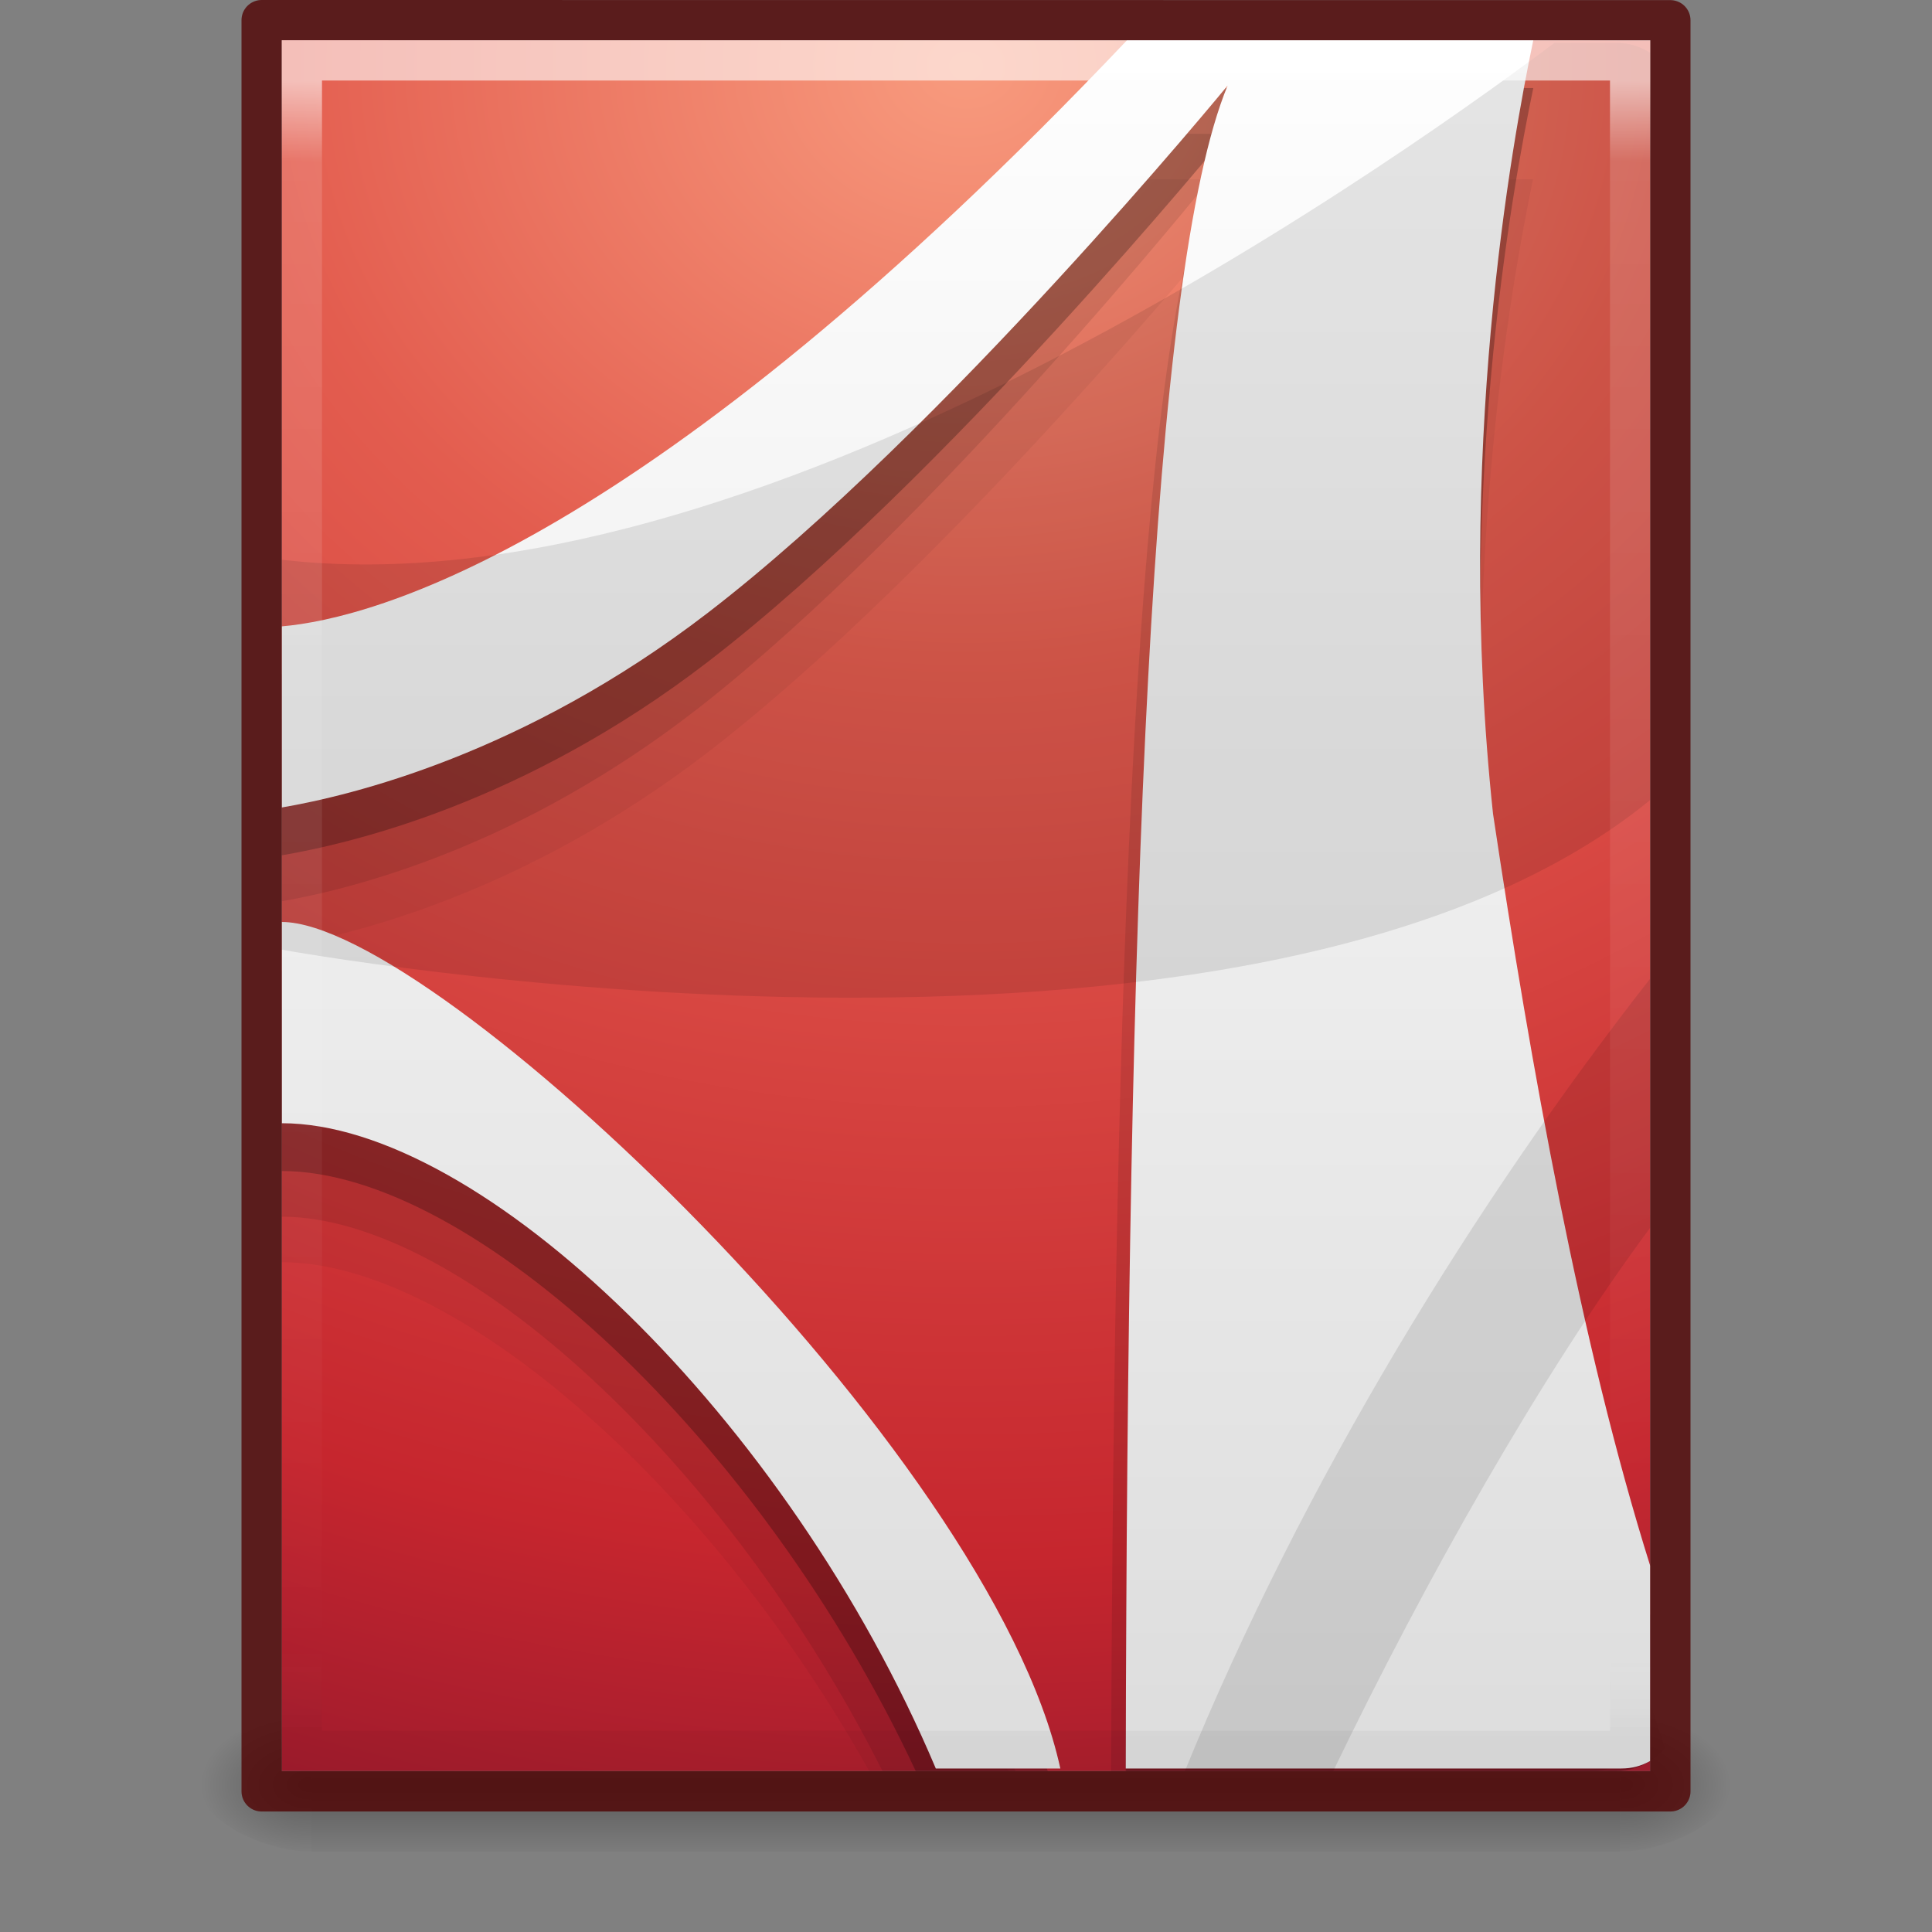 <?xml version="1.0" encoding="UTF-8" standalone="no"?>
<!-- Created with Inkscape (http://www.inkscape.org/) -->

<svg
   xmlns:dc="http://purl.org/dc/elements/1.1/"
   xmlns:cc="http://creativecommons.org/ns#"
   xmlns:rdf="http://www.w3.org/1999/02/22-rdf-syntax-ns#"
   xmlns:svg="http://www.w3.org/2000/svg"
   xmlns="http://www.w3.org/2000/svg"
   xmlns:xlink="http://www.w3.org/1999/xlink"
   xmlns:sodipodi="http://sodipodi.sourceforge.net/DTD/sodipodi-0.dtd"
   xmlns:inkscape="http://www.inkscape.org/namespaces/inkscape"
   width="48px"
   height="48px"
   id="svg4112"
   version="1.1"
   inkscape:version="0.91 r13725"
   sodipodi:docname="application-pdf.svg">
  <rect width="100%" height="100%" fill="#808080" stroke="none"/>
  <defs
     id="defs4114">
    <radialGradient
       inkscape:collect="always"
       xlink:href="#linearGradient5060"
       id="radialGradient3327"
       gradientUnits="userSpaceOnUse"
       gradientTransform="matrix(0.023,0,0,0.015,26.361,37.04)"
       cx="605.714"
       cy="486.648"
       fx="605.714"
       fy="486.648"
       r="117.143" />
    <linearGradient
       id="linearGradient5060">
      <stop
         id="stop5062"
         style="stop-color:#000000;stop-opacity:1"
         offset="0" />
      <stop
         id="stop5064"
         style="stop-color:#000000;stop-opacity:0"
         offset="1" />
    </linearGradient>
    <radialGradient
       inkscape:collect="always"
       xlink:href="#linearGradient5060"
       id="radialGradient3330"
       gradientUnits="userSpaceOnUse"
       gradientTransform="matrix(-0.023,0,0,0.015,21.623,37.04)"
       cx="605.714"
       cy="486.648"
       fx="605.714"
       fy="486.648"
       r="117.143" />
    <linearGradient
       id="linearGradient5048">
      <stop
         id="stop5050"
         style="stop-color:#000000;stop-opacity:0"
         offset="0" />
      <stop
         id="stop5056"
         style="stop-color:#000000;stop-opacity:1"
         offset="0.5" />
      <stop
         id="stop5052"
         style="stop-color:#000000;stop-opacity:0"
         offset="1" />
    </linearGradient>
    <linearGradient
       y2="609.505"
       x2="302.857"
       y1="366.648"
       x1="302.857"
       gradientTransform="matrix(0.067,0,0,0.015,-0.341,37.04)"
       gradientUnits="userSpaceOnUse"
       id="linearGradient4110"
       xlink:href="#linearGradient5048"
       inkscape:collect="always" />
    <linearGradient
       id="linearGradient4246-9">
      <stop
         offset="0"
         style="stop-color:#ffffff;stop-opacity:1"
         id="stop4248-6" />
      <stop
         offset="1"
         style="stop-color:#dcdcdc;stop-opacity:1"
         id="stop4250-1" />
    </linearGradient>
    <linearGradient
       inkscape:collect="always"
       xlink:href="#linearGradient4246-9"
       id="linearGradient3159"
       gradientUnits="userSpaceOnUse"
       gradientTransform="matrix(0.921,0,0,1.13,2.397,-4.649)"
       x1="23.97"
       y1="3.981"
       x2="23.97"
       y2="44.024" />
    <radialGradient
       r="20"
       fy="8.45"
       fx="7.496"
       cy="8.45"
       cx="7.496"
       gradientTransform="matrix(0,2.802,-3.333,-1.5924143e-7,52.166,-19.361)"
       gradientUnits="userSpaceOnUse"
       id="radialGradient4023-5"
       xlink:href="#linearGradient3242-7-5-0-3"
       inkscape:collect="always" />
    <linearGradient
       id="linearGradient3242-7-5-0-3">
      <stop
         offset="0"
         style="stop-color:#f89b7e;stop-opacity:1"
         id="stop3244-6-7-3-3" />
      <stop
         offset="0.262"
         style="stop-color:#e35d4f;stop-opacity:1"
         id="stop3246-5-0-7-8" />
      <stop
         offset="0.661"
         style="stop-color:#c6262e;stop-opacity:1"
         id="stop3248-6-8-8-3" />
      <stop
         offset="1"
         style="stop-color:#690b2c;stop-opacity:1"
         id="stop3250-9-1-8-7" />
    </linearGradient>
    <linearGradient
       id="linearGradient3874">
      <stop
         id="stop3876"
         style="stop-color:#ffffff;stop-opacity:1"
         offset="0" />
      <stop
         id="stop3878"
         style="stop-color:#ffffff;stop-opacity:0.235"
         offset="0.049" />
      <stop
         offset="0.95"
         style="stop-color:#ffffff;stop-opacity:0"
         id="stop4275" />
      <stop
         id="stop3882"
         style="stop-color:#000000;stop-opacity:0.059"
         offset="1" />
    </linearGradient>
    <linearGradient
       y2="42.094"
       x2="24"
       y1="5.942"
       x1="24"
       gradientTransform="matrix(0.892,0,0,1.135,2.595,-4.743)"
       gradientUnits="userSpaceOnUse"
       id="linearGradient3034-3-9-5"
       xlink:href="#linearGradient3874"
       inkscape:collect="always" />
  </defs>
  <sodipodi:namedview
     id="base"
     pagecolor="#ffffff"
     bordercolor="#666666"
     borderopacity="1.0"
     inkscape:pageopacity="0.0"
     inkscape:pageshadow="2"
     inkscape:zoom="2.8284271"
     inkscape:cx="19.415524"
     inkscape:cy="25.58272"
     inkscape:current-layer="layer1"
     showgrid="false"
     inkscape:grid-bbox="true"
     inkscape:document-units="px"
     inkscape:window-width="1366"
     inkscape:window-height="723"
     inkscape:window-x="0"
     inkscape:window-y="23"
     inkscape:window-maximized="1"
     showguides="true"
     inkscape:guide-bbox="true"
     inkscape:snap-bbox="true"
     inkscape:bbox-paths="true"
     inkscape:bbox-nodes="true"
     inkscape:snap-bbox-edge-midpoints="true">
    <inkscape:grid
       type="xygrid"
       id="grid3820" />
  </sodipodi:namedview>
  <g
     id="layer1"
     inkscape:label="Layer 1"
     inkscape:groupmode="layer">
    <rect
       style="opacity:0.3;fill:url(#linearGradient4110);fill-opacity:1;fill-rule:nonzero;stroke:none;stroke-width:1;marker:none;visibility:visible;display:inline;overflow:visible"
       id="rect2879"
       y="42.43"
       x="7.738"
       height="3.57"
       width="32.508" />
    <path
       inkscape:connector-curvature="0"
       style="opacity:0.3;fill:url(#radialGradient3330);fill-opacity:1;fill-rule:nonzero;stroke:none;stroke-width:1;marker:none;visibility:visible;display:inline;overflow:visible"
       id="path2881"
       d="m 7.738,42.43 c 0,0 0,3.57 0,3.57 -1.187,0.007 -2.868,-0.8 -2.868,-1.785 0,-0.985 1.324,-1.785 2.868,-1.785 z" />
    <path
       inkscape:connector-curvature="0"
       style="opacity:0.3;fill:url(#radialGradient3327);fill-opacity:1;fill-rule:nonzero;stroke:none;stroke-width:1;marker:none;visibility:visible;display:inline;overflow:visible"
       id="path2883"
       d="m 40.246,42.43 c 0,0 0,3.57 0,3.57 1.187,0.007 2.868,-0.8 2.868,-1.785 0,-0.985 -1.324,-1.785 -2.868,-1.785 z" />
    <path
       inkscape:connector-curvature="0"
       style="color:#000000;display:inline;overflow:visible;visibility:visible;fill:url(#radialGradient4023-5);fill-opacity:1;fill-rule:nonzero;stroke:none;stroke-width:1;stroke-linecap:round;stroke-linejoin:round;stroke-miterlimit:4;stroke-dasharray:none;stroke-dashoffset:0;stroke-opacity:1;marker:none;enable-background:accumulate"
       id="path4160"
       d="m 7,1 c 7.791,0 34,0.003 34,0.003 L 41,44 C 41,44 18.333,44 7,44 7,29.667 7,15.333 7,1 Z"
       sodipodi:nodetypes="ccccc" />
    <path
       inkscape:connector-curvature="0"
       style="opacity:0.05;fill:#000000;fill-opacity:1;fill-rule:evenodd;stroke:none"
       d="M 28.014,4.455 C 16.084,17.031 9.269,18.806 7.002,19.002 l 0,4.519 C 8.713,23.228 13.014,22.209 17.594,18.684 23.468,14.165 30.489,5.585 30.489,5.585 28.669,9.97 28.077,24.558 27.985,44 l 12.175,0 c 0.465,0 0.885,-0.218 1.209,-0.565 -1.916,-5.638 -3.252,-13.051 -4.26,-19.773 -0.956,-8.909 0.455,-16.698 0.979,-19.208 l -10.074,0 z M 7.002,26.381 l 0,4.978 C 11.294,31.36 17.596,36.864 21.595,44 l 3.454,0 C 21.099,36.216 10.279,26.381 7.002,26.381 z"
       id="path6711-0-7-1-0" />
    <path
       inkscape:connector-curvature="0"
       style="opacity:0.1;fill:#000000;fill-opacity:1;fill-rule:evenodd;stroke:none"
       d="M 27.633,3.325 C 15.919,15.901 9.228,17.676 7.002,17.872 l 0,4.519 C 8.682,22.098 12.905,21.079 17.402,17.554 23.169,13.035 30.063,4.455 30.063,4.455 28.242,8.925 27.677,23.988 27.604,44 l 11.954,0 C 40.156,44 40.671,43.636 41,43.082 38.972,37.364 37.599,29.568 36.563,22.533 35.625,13.624 37.01,5.835 37.524,3.325 l -9.891,0 z M 7.002,25.251 l 0,4.978 c 4.436,0 11.05,6.087 14.922,13.77 l 3.307,0 C 21.902,36.076 10.379,25.251 7.002,25.251 Z"
       id="path6711-0-7-4" />
    <path
       style="opacity:0.25;fill:#000000;fill-opacity:1;fill-rule:evenodd;stroke:none"
       d="M 28 2.188 C 16.07 14.764 9.267 16.554 7 16.75 L 7 21.25 C 8.711 20.956 13.013 19.962 17.594 16.438 C 23.467 11.918 30.5 3.312 30.5 3.312 C 28.61 7.868 28.024 23.415 27.969 44 L 40.156 44 C 40.46 44 40.748 43.908 41 43.75 L 41 40.125 C 39.269 34.636 38.04 27.718 37.094 21.406 C 36.138 12.497 37.571 4.697 38.094 2.188 L 28 2.188 z M 7 24.125 L 7 29.094 C 11.738 29.094 18.912 35.791 22.75 44 L 26.031 44 C 23.362 36.024 10.604 24.125 7 24.125 z "
       id="path6711-0-2" />
    <path
       style="fill:url(#linearGradient3159);fill-opacity:1;fill-rule:evenodd;stroke:none"
       d="M 28 1 C 16.07 13.576 9.267 15.367 7 15.562 L 7 20.062 C 8.711 19.769 13.013 18.743 17.594 15.219 C 23.467 10.699 30.5 2.125 30.5 2.125 C 28.574 6.766 28.006 22.776 27.969 43.938 L 40.281 43.938 C 40.544 43.938 40.778 43.875 41 43.75 L 41 38.906 C 39.276 33.42 38.038 26.516 37.094 20.219 C 36.138 11.31 37.571 3.51 38.094 1 L 28 1 z M 7 22.906 L 7 27.906 C 11.953 27.906 19.567 35.222 23.25 43.938 L 26.344 43.938 C 24.613 36.014 10.778 22.906 7 22.906 z "
       id="path6711-2" />
    <path
       style="opacity:0.1;fill:#000000;fill-opacity:1;fill-rule:evenodd;stroke:none"
       d="M 38.625 1.062 C 33.936 4.572 18.591 15.26 7 13.906 L 7 23.594 C 7 23.594 31.047 28.003 41 19.875 L 41 1.312 C 40.748 1.154 40.46 1.062 40.156 1.062 L 38.625 1.062 z "
       id="path6713-2" />
    <path
       style="opacity:0.1;fill:#000000;fill-opacity:1;fill-rule:evenodd;stroke:none"
       d="M 41 24.312 C 36.686 29.82 32.382 36.794 29.438 44 L 33.125 44 C 35.407 39.263 38.313 34.122 41 30.5 L 41 24.312 z "
       id="path6715-0" />
    <path
       inkscape:connector-curvature="0"
       style="color:#000000;display:inline;overflow:visible;visibility:visible;fill:none;fill-opacity:1;fill-rule:nonzero;stroke:#500000;stroke-width:1;stroke-linecap:butt;stroke-linejoin:round;stroke-miterlimit:4;stroke-dasharray:none;stroke-dashoffset:0;stroke-opacity:0.778;marker:none;enable-background:accumulate"
       id="path4160-62-6-8-6"
       d="m 6.5,0.5 c 8.02,0 35,0.003 35,0.003 l 4e-5,44.003 c 0,0 -23.333,0 -35,0 0,-14.669 0,-29.337 0,-44.006 z"
       sodipodi:nodetypes="ccccc" />
    <path
       style="opacity:0.6;fill:none;stroke:url(#linearGradient3034-3-9-5);stroke-width:1;stroke-linecap:round;stroke-linejoin:miter;stroke-miterlimit:4;stroke-dasharray:none;stroke-dashoffset:0;stroke-opacity:1"
       id="rect6741-1-3-1-1-0"
       inkscape:connector-curvature="0"
       d="m 40.5,43.5 -33,0 0,-42 33,0 z" />
  </g>
</svg>
